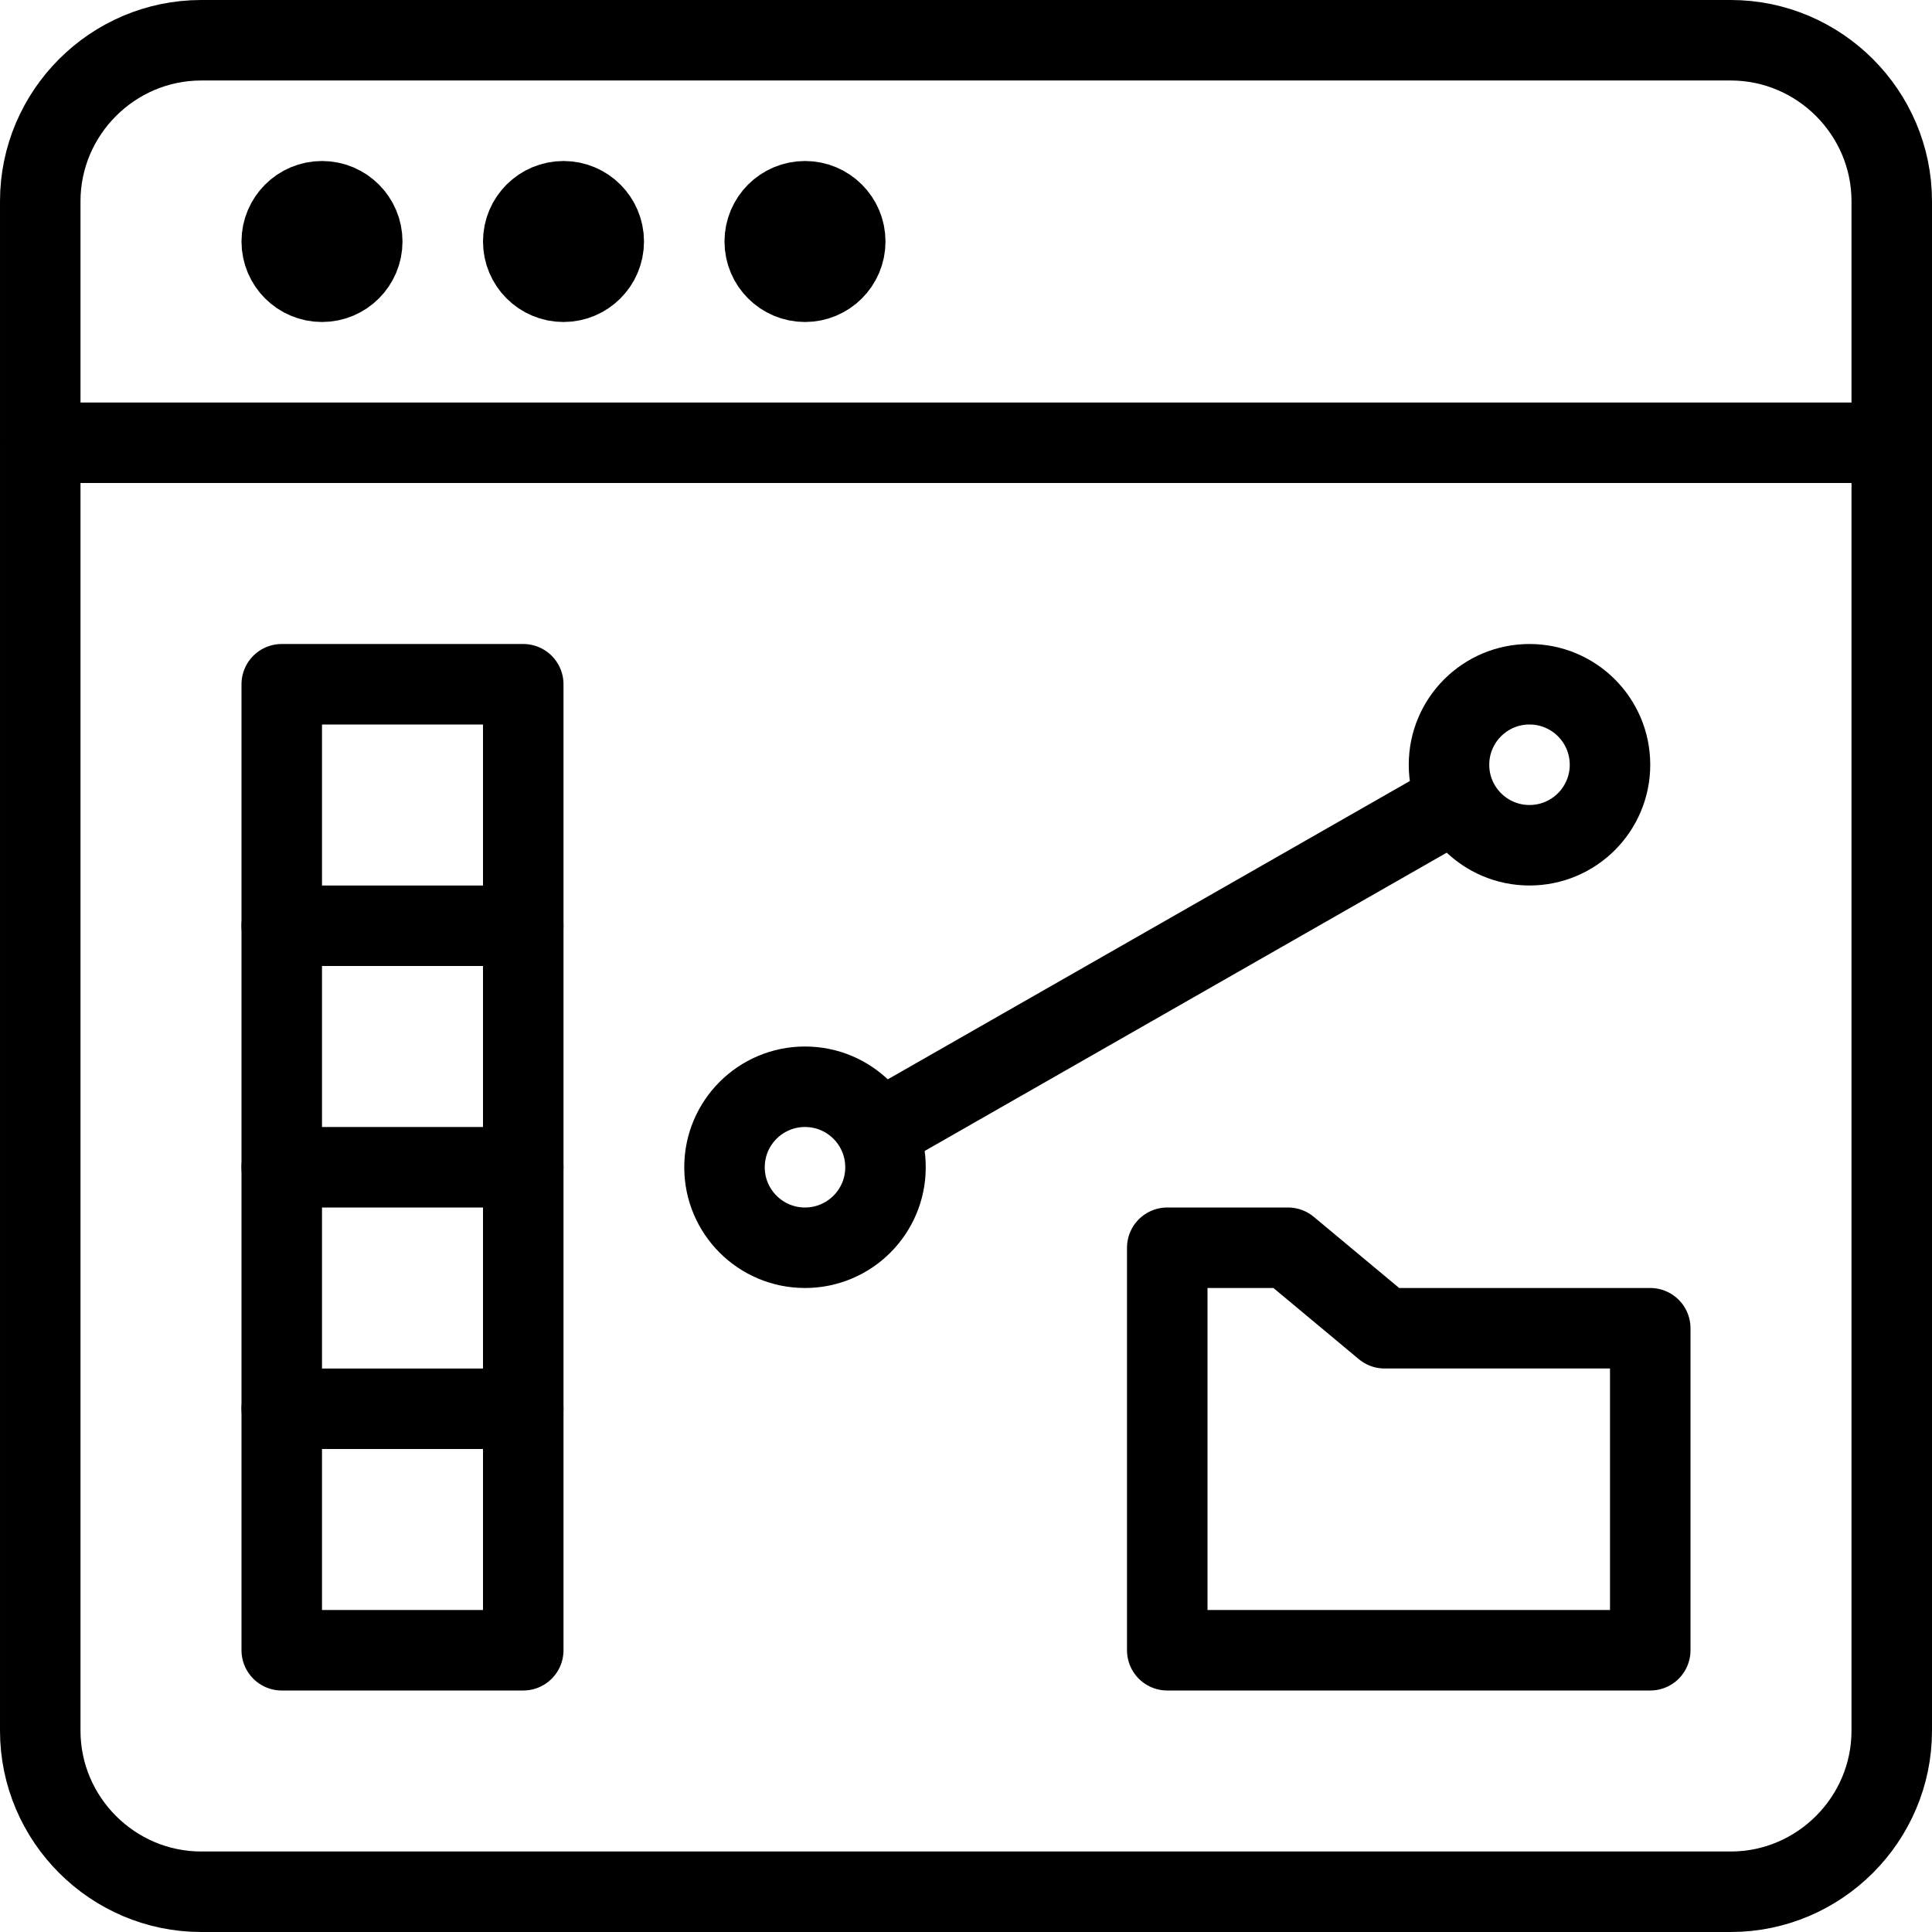 <?xml version="1.0" encoding="utf-8"?>
<!-- Generator: Adobe Illustrator 19.2.0, SVG Export Plug-In . SVG Version: 6.00 Build 0)  -->
<svg version="1.1" id="Layer_1" xmlns="http://www.w3.org/2000/svg" xmlns:xlink="http://www.w3.org/1999/xlink" x="0px" y="0px"
	 viewBox="0 0 24 24" style="enable-background:new 0 0 24 24;" xml:space="preserve">
<style type="text/css">
	.st0{display:none;}
	.st1{display:inline;}
	.st2{fill:none;stroke:#000000;stroke-linecap:round;stroke-linejoin:round;stroke-miterlimit:10;}
	.st3{fill:none;stroke:#000000;stroke-linejoin:round;stroke-miterlimit:10;}
</style>
<g id="Filled_Icon" class="st0">
	<g class="st1">
		<path d="M21.5,0h-19C1.1,0,0,1.1,0,2.5V5h24V2.5C24,1.1,22.9,0,21.5,0z M4,4C3.4,4,3,3.6,3,3c0-0.6,0.4-1,1-1c0.6,0,1,0.4,1,1
			C5,3.6,4.6,4,4,4z M7,4C6.4,4,6,3.6,6,3c0-0.6,0.4-1,1-1c0.6,0,1,0.4,1,1C8,3.6,7.6,4,7,4z M10,4C9.4,4,9,3.6,9,3c0-0.6,0.4-1,1-1
			c0.6,0,1,0.4,1,1C11,3.6,10.6,4,10,4z"/>
		<path d="M0,21.5C0,22.9,1.1,24,2.5,24h19c1.4,0,2.5-1.1,2.5-2.5V6H0V21.5z M21,16.5v4c0,0.3-0.2,0.5-0.5,0.5h-6
			c-0.3,0-0.5-0.2-0.5-0.5v-5c0-0.3,0.2-0.5,0.5-0.5H16c0.1,0,0.2,0,0.3,0.1l1,0.9h3.1C20.8,16,21,16.2,21,16.5z M10,13
			c0.4,0,0.8,0.2,1,0.4l6.5-3.7c0-0.1,0-0.2,0-0.2C17.5,8.7,18.2,8,19,8c0.8,0,1.5,0.7,1.5,1.5c0,0.8-0.7,1.5-1.5,1.5
			c-0.4,0-0.7-0.1-1-0.4l-6.5,3.7c0,0.1,0,0.1,0,0.2c0,0.8-0.7,1.5-1.5,1.5c-0.8,0-1.5-0.7-1.5-1.5C8.5,13.7,9.2,13,10,13z M3,8.5
			C3,8.2,3.2,8,3.5,8h3C6.8,8,7,8.2,7,8.5V11H3V8.5z M3,12h4v2H3V12z M3,15h4v2H3V15z M3,18h4v2.5C7,20.8,6.8,21,6.5,21h-3
			C3.2,21,3,20.8,3,20.5V18z"/>
	</g>
</g>
<g id="Outline_Icons">
	<g>
		<path class="st2" d="M23.5,21.5c0,1.1-0.9,2-2,2h-19c-1.1,0-2-0.9-2-2v-19c0-1.1,0.9-2,2-2h19c1.1,0,2,0.9,2,2V21.5z"/>
		<line class="st2" x1="0.5" y1="5.5" x2="23.5" y2="5.5"/>
		<circle class="st2" cx="4" cy="3" r="0.5"/>
		<circle class="st2" cx="7" cy="3" r="0.5"/>
		<circle class="st2" cx="10" cy="3" r="0.5"/>
		<rect x="3.5" y="8.5" class="st2" width="3" height="12"/>
		<line class="st2" x1="3.5" y1="11.5" x2="6.5" y2="11.5"/>
		<line class="st2" x1="3.5" y1="14.5" x2="6.5" y2="14.5"/>
		<line class="st2" x1="3.5" y1="17.5" x2="6.5" y2="17.5"/>
		<polygon class="st3" points="14.5,15.5 16,15.5 17.2,16.5 20.5,16.5 20.5,20.5 14.5,20.5 		"/>
		<line class="st2" x1="11" y1="14" x2="18" y2="10"/>
		<circle class="st2" cx="19" cy="9.5" r="1"/>
		<circle class="st2" cx="10" cy="14.5" r="1"/>
	</g>
</g>
</svg>
